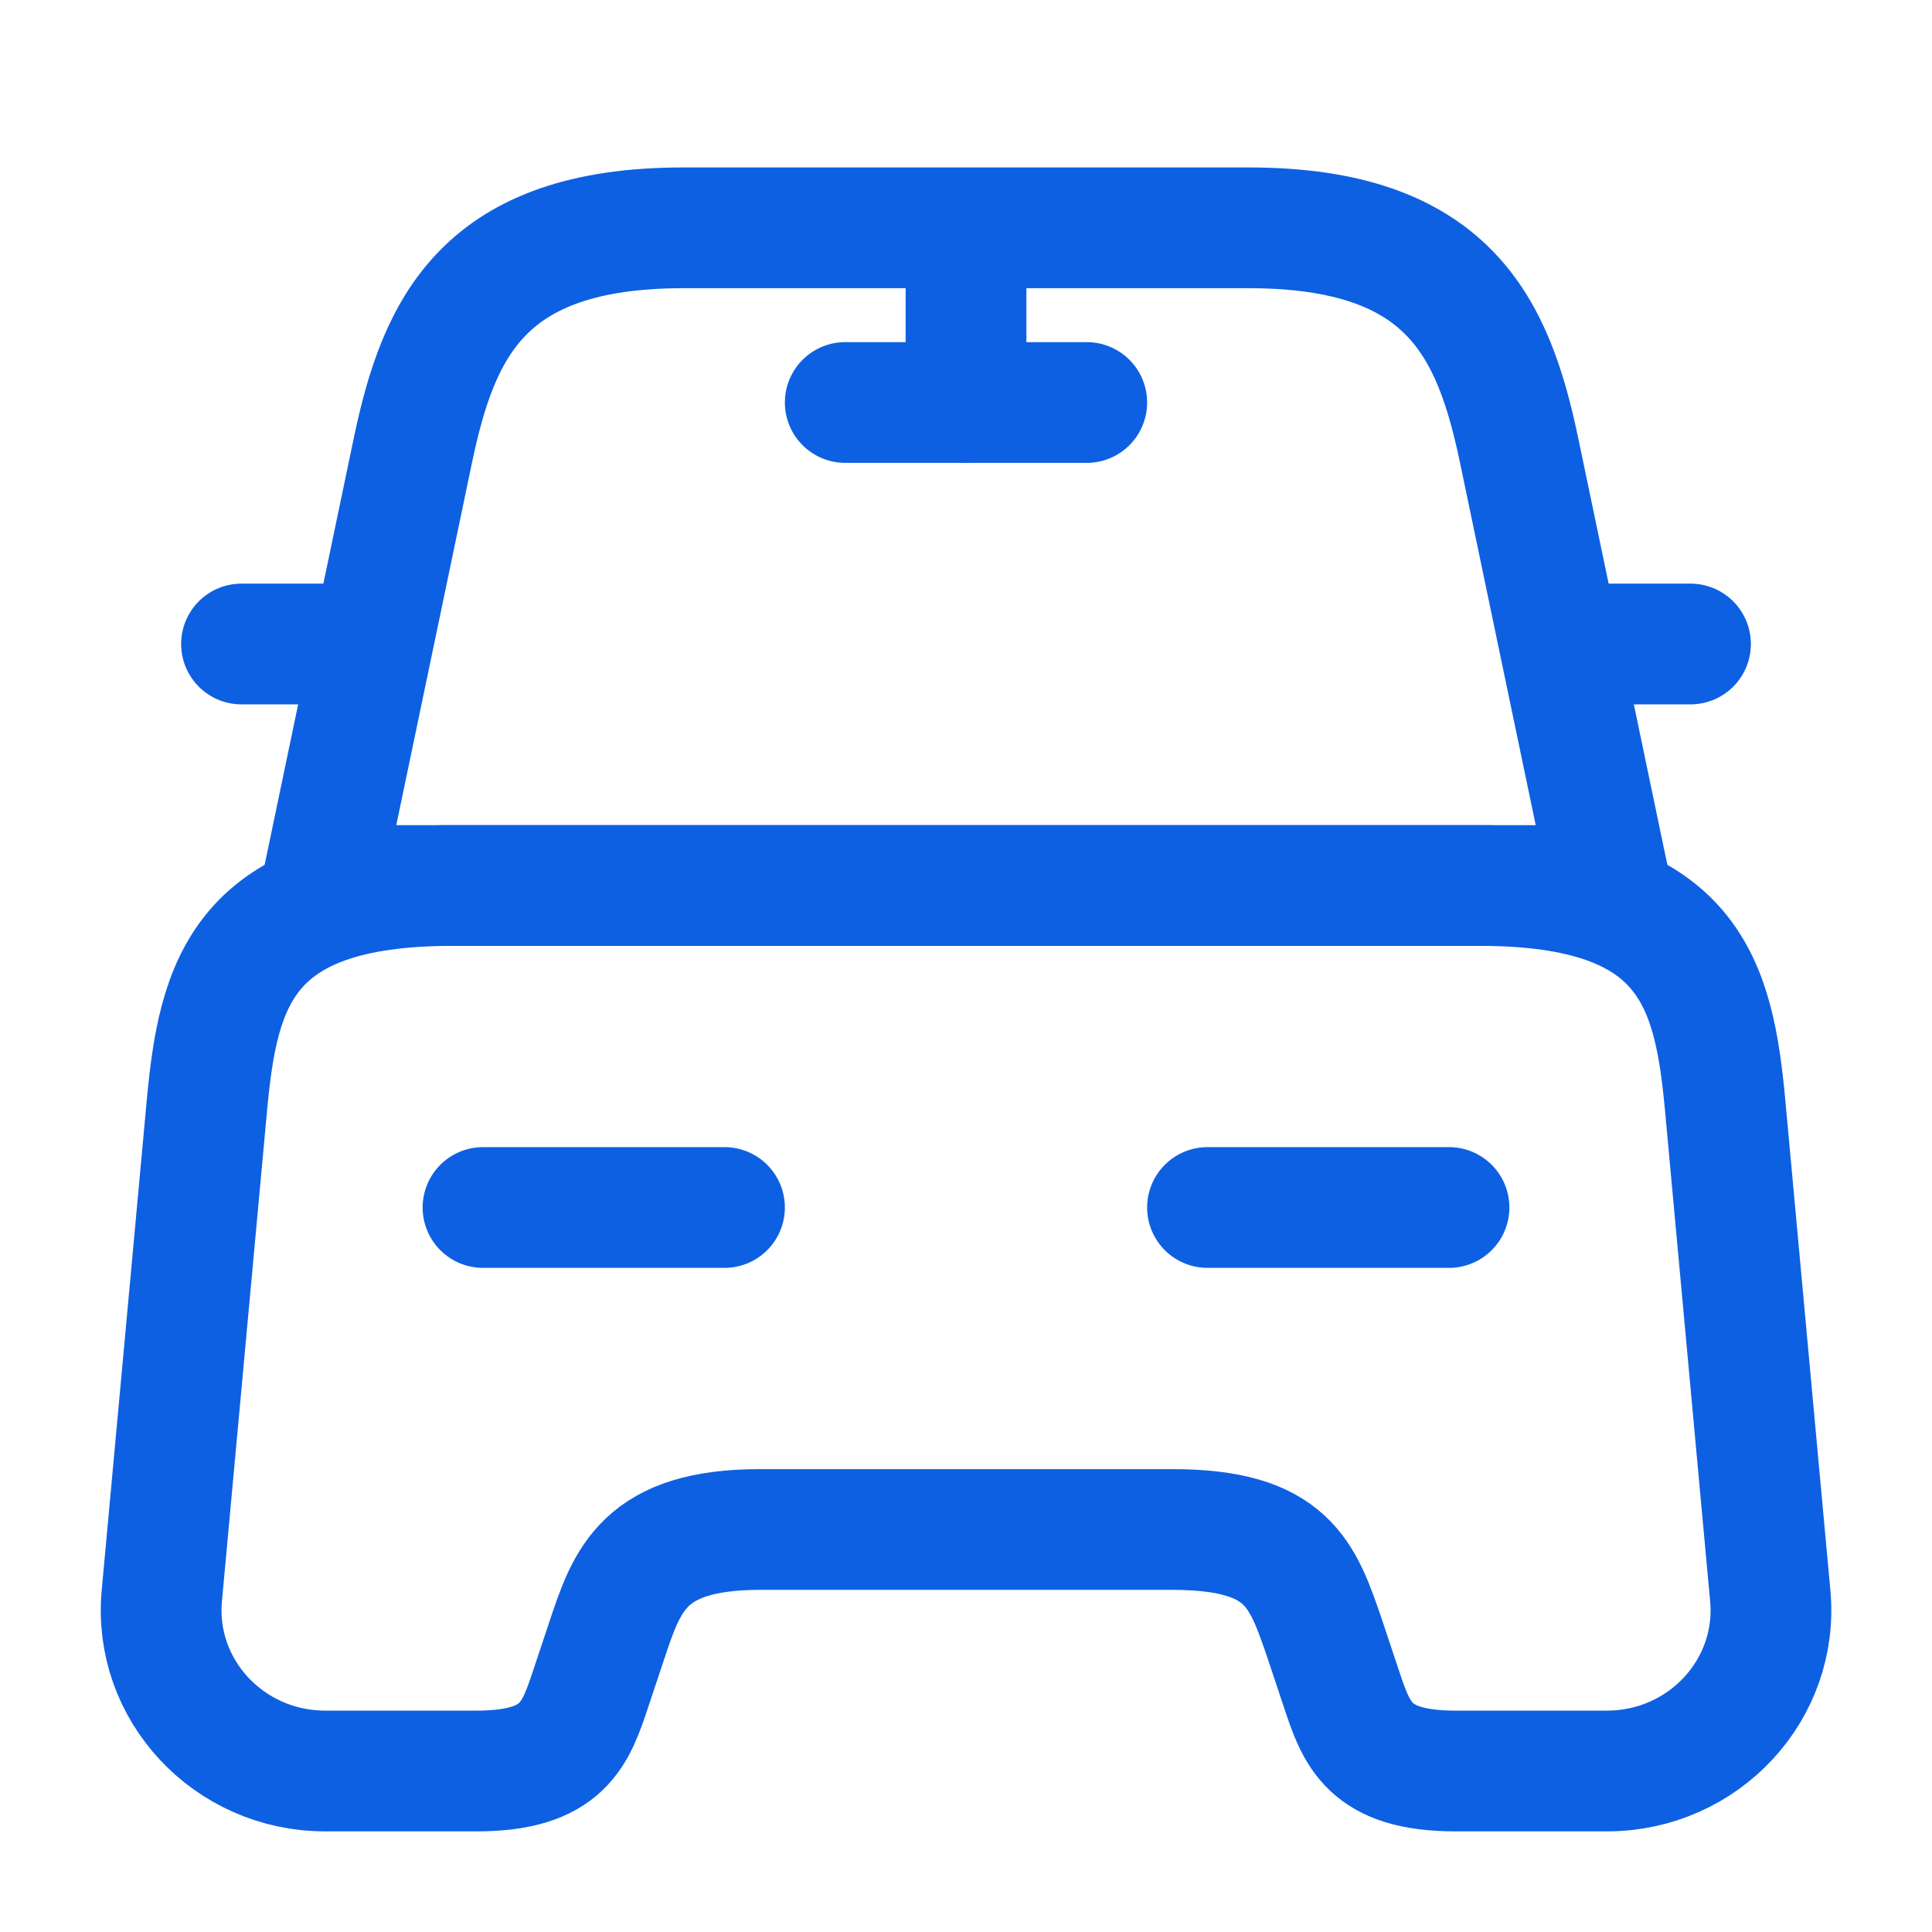 <svg width="48" height="48" viewBox="0 0 48 48" fill="none" xmlns="http://www.w3.org/2000/svg">
<path d="M31.02 5.66H16.98C12 5.66 10.9 8.14 10.26 11.18L8 22H40L37.74 11.18C37.1 8.14 36 5.66 31.02 5.66Z" stroke="#0E60E2" stroke-width="3" stroke-linecap="round" stroke-linejoin="round"/>
<path d="M43.981 39.64C44.201 41.98 42.321 44 39.921 44H36.161C34.001 44 33.701 43.08 33.321 41.94L32.921 40.74C32.361 39.1 32.001 38 29.121 38H18.881C16.001 38 15.581 39.24 15.081 40.74L14.681 41.94C14.301 43.08 14.001 44 11.841 44H8.081C5.681 44 3.801 41.98 4.021 39.64L5.141 27.46C5.421 24.46 6.001 22 11.241 22H36.761C42.001 22 42.581 24.46 42.861 27.46L43.981 39.64Z" stroke="#0E60E2" stroke-width="3" stroke-linecap="round" stroke-linejoin="round"/>
<path d="M8 16H6" stroke="#0E60E2" stroke-width="3" stroke-linecap="round" stroke-linejoin="round"/>
<path d="M42 16H40" stroke="#0E60E2" stroke-width="3" stroke-linecap="round" stroke-linejoin="round"/>
<path d="M24 6V10" stroke="#0E60E2" stroke-width="3" stroke-linecap="round" stroke-linejoin="round"/>
<path d="M21 10H27" stroke="#0E60E2" stroke-width="3" stroke-linecap="round" stroke-linejoin="round"/>
<path d="M12 30H18" stroke="#0E60E2" stroke-width="3" stroke-linecap="round" stroke-linejoin="round"/>
<path d="M30 30H36" stroke="#0E60E2" stroke-width="3" stroke-linecap="round" stroke-linejoin="round"/>
</svg>
